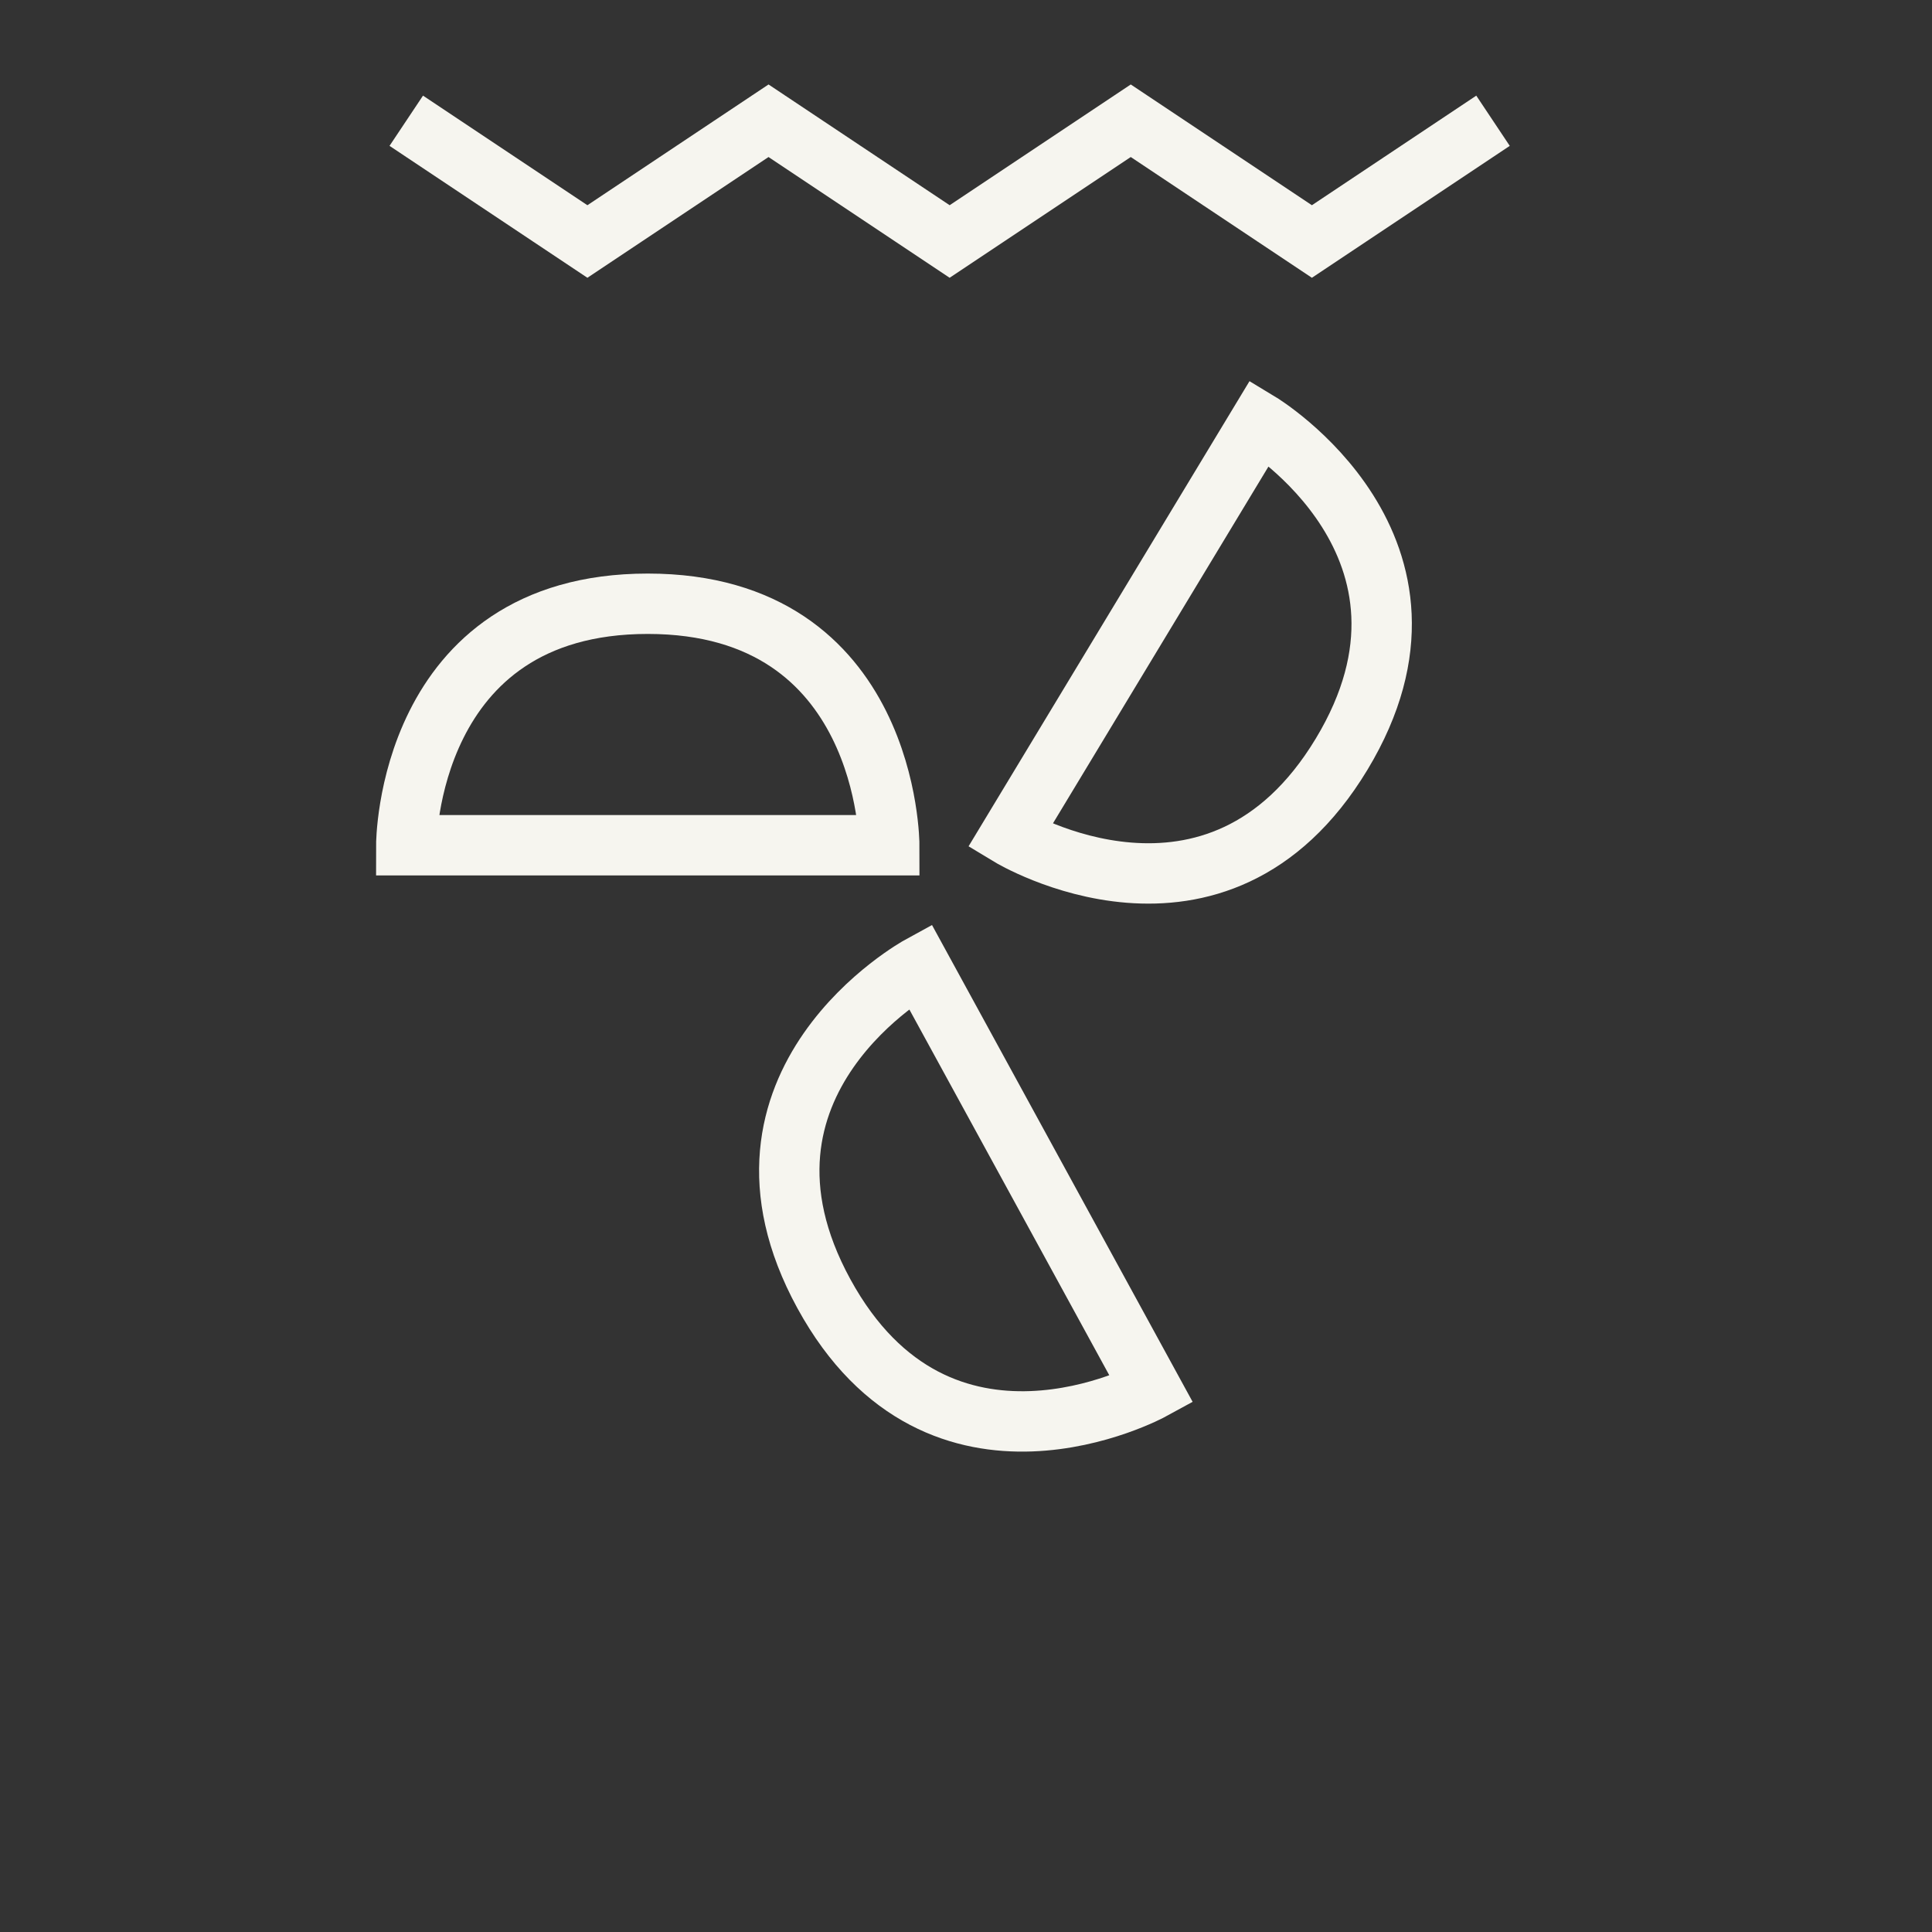 <svg width="32" height="32" viewBox="0 0 32 32" fill="none" xmlns="http://www.w3.org/2000/svg">
<rect x="0" y="0" width="32" height="32" fill="#333333" stroke="none"/>
<path d="M6.729 2L9.729 4L12.729 2L15.729 4L18.729 2L21.729 4L24.729 2" stroke="#F6F5EF"/>
<path d="M14.729 14H6.729C6.729 14 6.729 10 10.729 10C14.729 10 14.729 14 14.729 14Z" stroke="#F6F5EF"/>
<path d="M16.729 13.848L20.865 7C20.865 7 24.289 9.068 22.221 12.492C20.153 15.916 16.729 13.848 16.729 13.848Z" stroke="#F6F5EF"/>
<path d="M15.238 16L19.075 23.02C19.075 23.02 15.565 24.939 13.646 21.428C11.728 17.918 15.238 16 15.238 16Z" stroke="#F6F5EF"/>
</svg>
